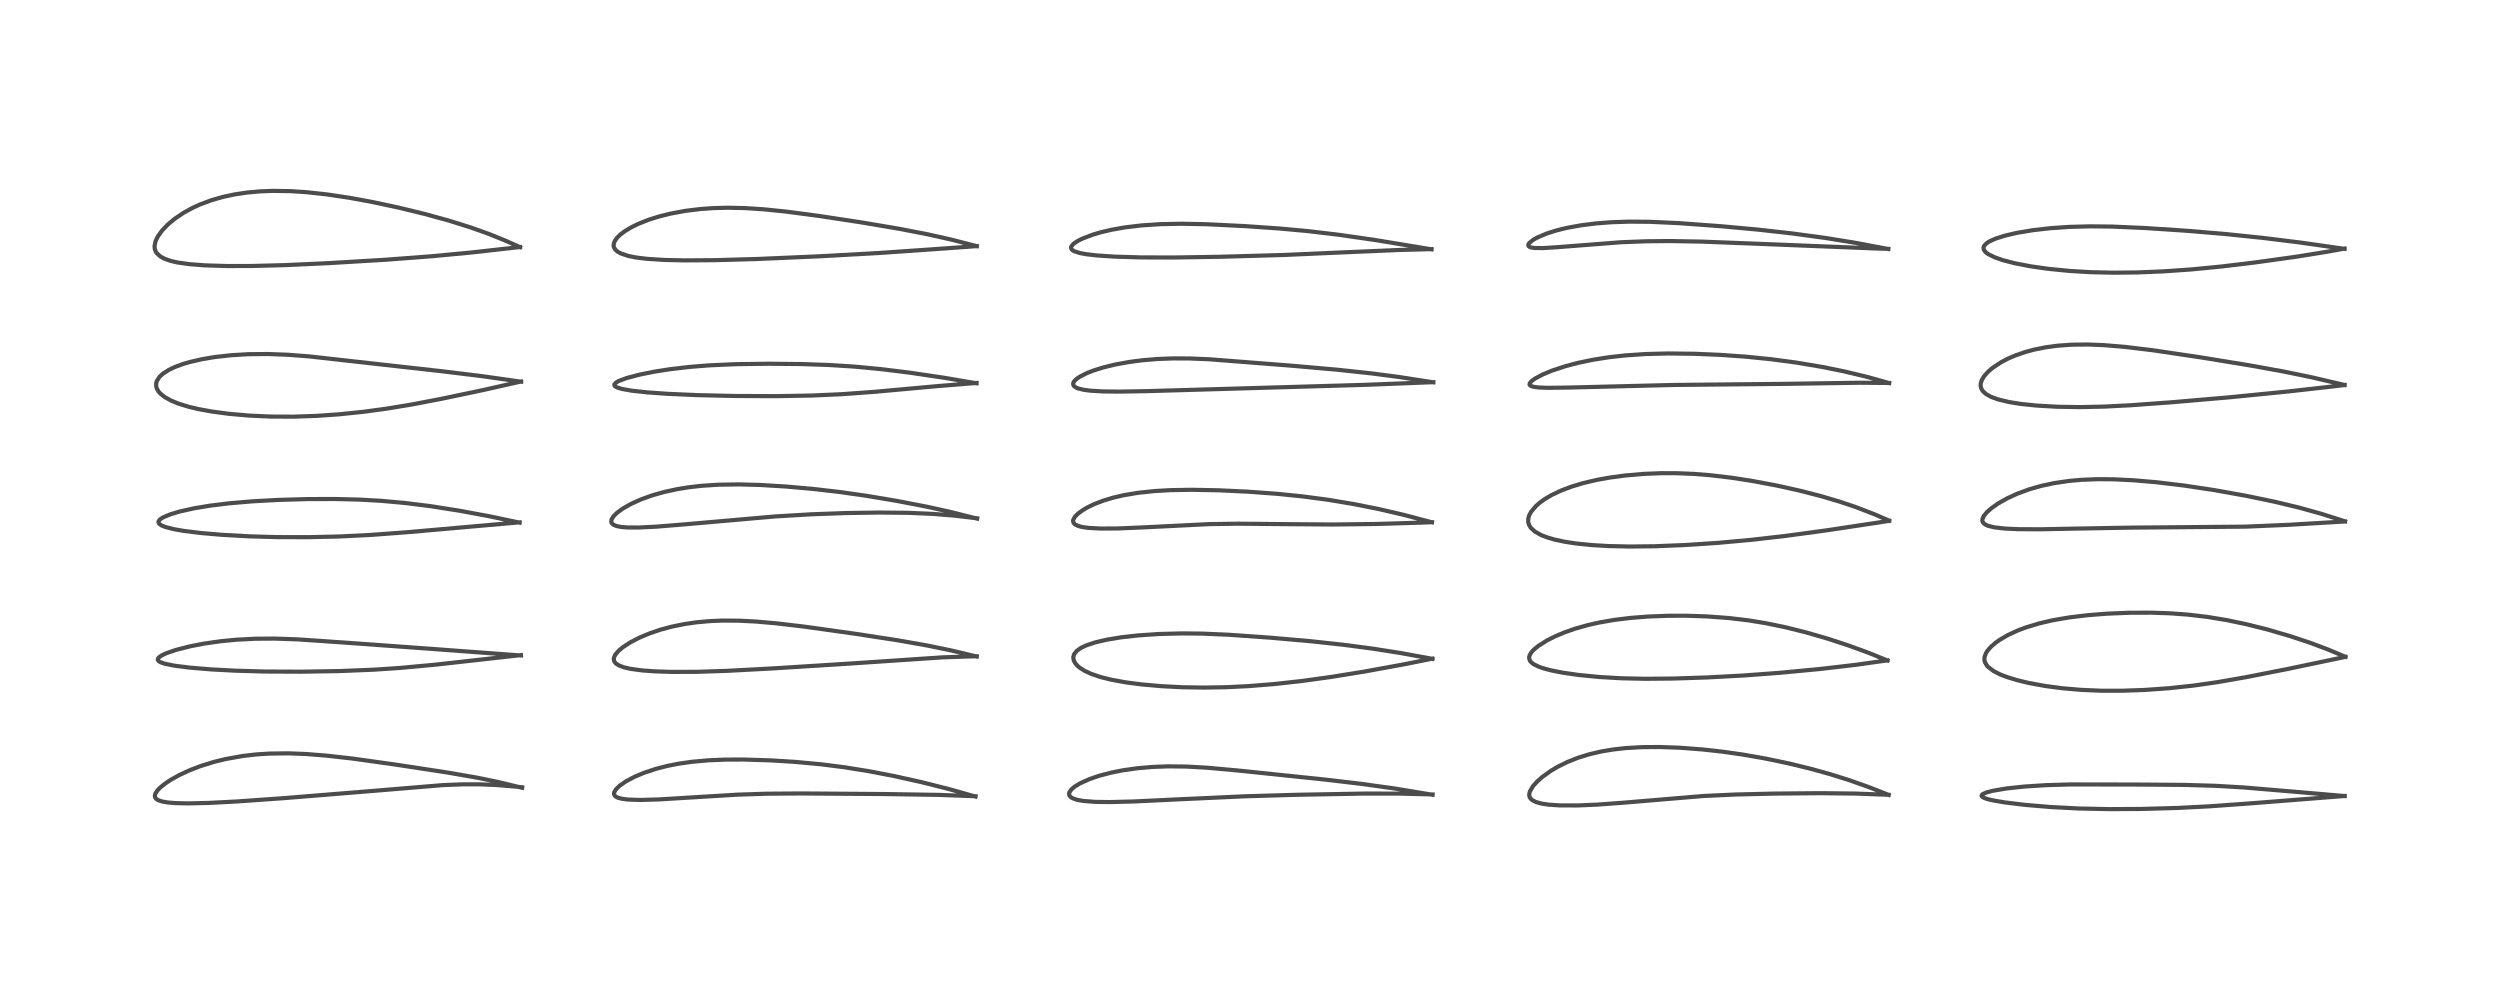 <?xml version="1.0" encoding="utf-8" standalone="no"?>
<!DOCTYPE svg PUBLIC "-//W3C//DTD SVG 1.1//EN"
  "http://www.w3.org/Graphics/SVG/1.1/DTD/svg11.dtd">
<!-- Created with matplotlib (https://matplotlib.org/) -->
<svg height="288pt" version="1.1" viewBox="0 0 720 288" width="720pt" xmlns="http://www.w3.org/2000/svg" xmlns:xlink="http://www.w3.org/1999/xlink">
 <defs>
  <style type="text/css">*{stroke-linecap:butt;stroke-linejoin:round;}</style>
 </defs>
 <g id="figure_1">
  <g id="patch_1">
   <path d="M 0 288 
L 720 288 
L 720 0 
L 0 0 
z
" style="fill:#ffffff;"/>
  </g>
  <g id="axes_1">
   <g id="line2d_1">
    <path clip-path="url(#p25892b6f08)" d="M 150.363 226.876 
L 143.586 225.238 
L 137.607 224.004 
L 128.906 222.495 
L 113.892 220.2 
L 101.545 218.47 
L 93.935 217.612 
L 88.125 217.155 
L 83.097 216.961 
L 77.521 217.029 
L 73.825 217.271 
L 69.849 217.73 
L 65.037 218.592 
L 61.731 219.397 
L 57.756 220.627 
L 54.645 221.821 
L 51.61 223.228 
L 49.131 224.618 
L 47.515 225.7 
L 46.189 226.77 
L 45.331 227.652 
L 44.716 228.616 
L 44.585 229.287 
L 44.725 229.758 
L 45.048 230.13 
L 45.546 230.442 
L 46.692 230.832 
L 48.24 231.105 
L 50.449 231.293 
L 54.064 231.376 
L 60.067 231.243 
L 68.083 230.832 
L 81.812 229.861 
L 107.258 227.795 
L 127.584 226.108 
L 133.268 225.887 
L 138.343 225.893 
L 142.929 226.088 
L 148.822 226.571 
L 150.385 226.731 
L 150.385 226.731 
" style="fill:none;stroke:#000000;stroke-linecap:square;stroke-opacity:0.7;stroke-width:1.2;"/>
   </g>
   <g id="line2d_2">
    <path clip-path="url(#p25892b6f08)" d="M 150.015 188.779 
L 123.014 186.781 
L 99.22 185.062 
L 85.826 184.142 
L 79.177 183.915 
L 73.515 183.952 
L 68.05 184.238 
L 63.534 184.677 
L 58.864 185.343 
L 54.867 186.11 
L 50.699 187.168 
L 47.855 188.147 
L 46.544 188.766 
L 45.65 189.426 
L 45.428 189.85 
L 45.455 190.084 
L 45.791 190.477 
L 46.291 190.755 
L 47.456 191.152 
L 50.181 191.709 
L 54.557 192.268 
L 60.803 192.788 
L 67.886 193.163 
L 76.513 193.404 
L 86.809 193.448 
L 97.759 193.267 
L 107.679 192.867 
L 115.367 192.351 
L 125.325 191.43 
L 139.447 189.857 
L 150.041 188.669 
L 150.041 188.669 
" style="fill:none;stroke:#000000;stroke-linecap:square;stroke-opacity:0.7;stroke-width:1.2;"/>
   </g>
   <g id="line2d_3">
    <path clip-path="url(#p25892b6f08)" d="M 149.621 150.513 
L 140.896 148.679 
L 132.373 147.095 
L 123.908 145.763 
L 116.564 144.848 
L 109.581 144.224 
L 103.643 143.891 
L 96.598 143.711 
L 88.563 143.736 
L 80.141 143.974 
L 72.762 144.373 
L 65.816 144.97 
L 60.373 145.646 
L 55.923 146.387 
L 51.689 147.332 
L 49.007 148.139 
L 46.905 149.035 
L 45.996 149.668 
L 45.693 150.078 
L 45.634 150.396 
L 45.846 150.845 
L 46.452 151.292 
L 47.663 151.789 
L 50.14 152.415 
L 52.938 152.9 
L 57.85 153.508 
L 63.835 154.024 
L 71.924 154.47 
L 79.784 154.686 
L 88.76 154.709 
L 97.786 154.504 
L 106.881 154.053 
L 117.728 153.24 
L 148.666 150.516 
L 149.636 150.43 
L 149.636 150.43 
" style="fill:none;stroke:#000000;stroke-linecap:square;stroke-opacity:0.7;stroke-width:1.2;"/>
   </g>
   <g id="line2d_4">
    <path clip-path="url(#p25892b6f08)" d="M 150.037 109.925 
L 138.793 108.327 
L 127.271 106.92 
L 88.943 102.633 
L 82.942 102.172 
L 77.18 101.954 
L 71.525 102.006 
L 66.645 102.294 
L 61.894 102.823 
L 58.373 103.408 
L 54.757 104.232 
L 52.638 104.856 
L 50.378 105.692 
L 48.614 106.532 
L 46.935 107.612 
L 45.986 108.48 
L 45.195 109.668 
L 44.984 110.372 
L 44.978 111.236 
L 45.169 111.91 
L 45.675 112.775 
L 46.248 113.412 
L 47.52 114.406 
L 49.352 115.408 
L 51.452 116.26 
L 54.287 117.134 
L 57.176 117.821 
L 60.963 118.515 
L 65.972 119.183 
L 71.717 119.687 
L 78.014 119.972 
L 84.559 120 
L 91.211 119.77 
L 97.651 119.32 
L 104.653 118.598 
L 111.403 117.682 
L 118.738 116.466 
L 127.165 114.854 
L 139.263 112.306 
L 150.053 109.873 
L 150.053 109.873 
" style="fill:none;stroke:#000000;stroke-linecap:square;stroke-opacity:0.7;stroke-width:1.2;"/>
   </g>
   <g id="line2d_5">
    <path clip-path="url(#p25892b6f08)" d="M 149.764 71.173 
L 145.179 69.142 
L 140.428 67.242 
L 135.61 65.525 
L 129.43 63.582 
L 122.343 61.627 
L 114.826 59.799 
L 107.32 58.192 
L 100.634 56.961 
L 94.234 55.999 
L 88.327 55.353 
L 83.704 55.05 
L 78.58 54.972 
L 74.752 55.122 
L 70.955 55.475 
L 67.425 56.014 
L 64.192 56.712 
L 60.84 57.676 
L 57.66 58.861 
L 55.486 59.852 
L 52.835 61.306 
L 50.22 63.082 
L 48.318 64.677 
L 46.701 66.366 
L 45.448 68.107 
L 44.797 69.47 
L 44.509 70.841 
L 44.57 71.666 
L 44.833 72.422 
L 45.094 72.848 
L 46.159 73.852 
L 47.406 74.528 
L 49.203 75.15 
L 51.032 75.573 
L 54.386 76.063 
L 59.016 76.424 
L 65.305 76.616 
L 72.29 76.608 
L 82.277 76.35 
L 94.728 75.777 
L 110.925 74.812 
L 124.367 73.797 
L 135.841 72.708 
L 149.763 71.147 
L 149.763 71.147 
" style="fill:none;stroke:#000000;stroke-linecap:square;stroke-opacity:0.7;stroke-width:1.2;"/>
   </g>
   <g id="line2d_6">
    <path clip-path="url(#p25892b6f08)" d="M 280.915 229.402 
L 273.265 227.24 
L 265.413 225.261 
L 257.563 223.518 
L 250.332 222.121 
L 243.092 220.954 
L 236.466 220.116 
L 228.898 219.416 
L 222.068 218.993 
L 214.127 218.746 
L 208.698 218.771 
L 203.985 218.973 
L 199.282 219.394 
L 195.526 219.928 
L 192.239 220.572 
L 188.82 221.452 
L 185.27 222.647 
L 182.725 223.731 
L 180.302 225.019 
L 178.494 226.26 
L 177.37 227.339 
L 176.854 228.262 
L 176.83 228.718 
L 176.961 229.05 
L 177.358 229.44 
L 178.007 229.759 
L 179.226 230.07 
L 180.926 230.277 
L 184.521 230.386 
L 189.819 230.231 
L 198.784 229.684 
L 212.499 228.855 
L 220.793 228.587 
L 230.552 228.513 
L 254.716 228.683 
L 270.363 228.926 
L 280.942 229.31 
L 280.942 229.31 
" style="fill:none;stroke:#000000;stroke-linecap:square;stroke-opacity:0.7;stroke-width:1.2;"/>
   </g>
   <g id="line2d_7">
    <path clip-path="url(#p25892b6f08)" d="M 281.277 189.074 
L 274.067 187.359 
L 267.143 185.925 
L 258.754 184.442 
L 246.659 182.58 
L 231.71 180.477 
L 223.441 179.502 
L 217.573 178.993 
L 212.732 178.752 
L 207.981 178.726 
L 204.501 178.871 
L 200.596 179.224 
L 197.057 179.74 
L 193.511 180.466 
L 190.233 181.347 
L 187.209 182.365 
L 184.19 183.623 
L 181.477 185.028 
L 179.361 186.416 
L 178.166 187.422 
L 177.221 188.53 
L 176.828 189.36 
L 176.76 189.871 
L 176.936 190.537 
L 177.36 191.065 
L 178.234 191.639 
L 179.64 192.174 
L 181.599 192.631 
L 185.052 193.096 
L 188.505 193.348 
L 193.583 193.51 
L 200.81 193.483 
L 209.285 193.208 
L 222.474 192.509 
L 244.881 191.099 
L 271.501 189.312 
L 279.77 189.041 
L 281.298 189.016 
L 281.298 189.016 
" style="fill:none;stroke:#000000;stroke-linecap:square;stroke-opacity:0.7;stroke-width:1.2;"/>
   </g>
   <g id="line2d_8">
    <path clip-path="url(#p25892b6f08)" d="M 281.409 149.367 
L 274.174 147.543 
L 266.953 145.935 
L 258.351 144.272 
L 249.629 142.808 
L 241.95 141.711 
L 234.223 140.814 
L 226.37 140.119 
L 219.085 139.679 
L 212.882 139.506 
L 206.843 139.595 
L 202.1 139.906 
L 198.46 140.321 
L 194.996 140.881 
L 191.393 141.662 
L 188.103 142.582 
L 184.777 143.759 
L 181.8 145.089 
L 179.376 146.461 
L 177.797 147.603 
L 176.739 148.625 
L 176.132 149.579 
L 176.035 150.284 
L 176.237 150.744 
L 176.663 151.117 
L 177.545 151.491 
L 178.872 151.76 
L 180.57 151.907 
L 183.909 151.929 
L 189.087 151.673 
L 197.191 151.012 
L 223.209 148.735 
L 233.721 148.116 
L 243.454 147.761 
L 253.088 147.611 
L 261.698 147.697 
L 268.86 148.013 
L 275.07 148.524 
L 281.427 149.276 
L 281.427 149.276 
" style="fill:none;stroke:#000000;stroke-linecap:square;stroke-opacity:0.7;stroke-width:1.2;"/>
   </g>
   <g id="line2d_9">
    <path clip-path="url(#p25892b6f08)" d="M 281.224 110.386 
L 272.038 108.815 
L 261.898 107.313 
L 253.608 106.295 
L 246.21 105.592 
L 238.81 105.12 
L 230.688 104.846 
L 221.466 104.757 
L 212.015 104.877 
L 204.383 105.212 
L 198.667 105.666 
L 192.931 106.337 
L 188.526 107.026 
L 184.257 107.881 
L 180.413 108.898 
L 178.174 109.742 
L 177.375 110.203 
L 176.937 110.717 
L 176.98 111.063 
L 177.21 111.304 
L 177.728 111.588 
L 179.129 112.017 
L 181.978 112.52 
L 186.269 112.991 
L 192.138 113.411 
L 200.643 113.791 
L 211.713 114.043 
L 223.704 114.092 
L 233.808 113.914 
L 242.462 113.526 
L 252.015 112.832 
L 270.115 111.185 
L 281.24 110.298 
L 281.24 110.298 
" style="fill:none;stroke:#000000;stroke-linecap:square;stroke-opacity:0.7;stroke-width:1.2;"/>
   </g>
   <g id="line2d_10">
    <path clip-path="url(#p25892b6f08)" d="M 281.308 70.894 
L 273.963 69.002 
L 267.387 67.525 
L 258.976 65.894 
L 248.11 64.053 
L 235.853 62.188 
L 226.578 60.961 
L 220.039 60.287 
L 214.692 59.935 
L 209.652 59.825 
L 205.502 59.929 
L 201.778 60.192 
L 197.417 60.724 
L 192.98 61.55 
L 189.742 62.364 
L 186.872 63.269 
L 183.842 64.466 
L 181.733 65.502 
L 180.014 66.534 
L 178.642 67.565 
L 177.618 68.585 
L 176.968 69.57 
L 176.71 70.505 
L 176.766 71.084 
L 177.143 71.82 
L 177.847 72.463 
L 178.852 73.017 
L 180.932 73.707 
L 183.081 74.142 
L 186.305 74.545 
L 191.302 74.863 
L 197.128 74.991 
L 206.088 74.927 
L 218.482 74.571 
L 235.832 73.822 
L 253.27 72.855 
L 271.379 71.6 
L 281.318 70.879 
L 281.318 70.879 
" style="fill:none;stroke:#000000;stroke-linecap:square;stroke-opacity:0.7;stroke-width:1.2;"/>
   </g>
   <g id="line2d_11">
    <path clip-path="url(#p25892b6f08)" d="M 412.565 228.894 
L 401.84 227.114 
L 392.26 225.777 
L 381.493 224.509 
L 357.083 221.961 
L 347.681 221.103 
L 341.596 220.766 
L 336.452 220.709 
L 332.02 220.869 
L 327.608 221.248 
L 323.371 221.847 
L 320.027 222.512 
L 316.638 223.399 
L 313.727 224.393 
L 311.026 225.617 
L 309.502 226.554 
L 308.556 227.362 
L 307.984 228.198 
L 307.887 228.698 
L 307.984 229.093 
L 308.306 229.509 
L 308.867 229.88 
L 310.175 230.342 
L 311.981 230.672 
L 315.386 230.938 
L 319.496 230.996 
L 326.41 230.827 
L 339.799 230.188 
L 358.677 229.326 
L 373.371 228.901 
L 392.832 228.548 
L 402.765 228.555 
L 411.16 228.755 
L 412.594 228.809 
L 412.594 228.809 
" style="fill:none;stroke:#000000;stroke-linecap:square;stroke-opacity:0.7;stroke-width:1.2;"/>
   </g>
   <g id="line2d_12">
    <path clip-path="url(#p25892b6f08)" d="M 412.519 189.738 
L 403.531 188.098 
L 395.407 186.818 
L 387.132 185.722 
L 377.665 184.69 
L 365.946 183.659 
L 353.778 182.801 
L 346.204 182.478 
L 340.524 182.419 
L 333.82 182.589 
L 327.852 182.99 
L 323.034 183.527 
L 318.742 184.231 
L 315.408 185.011 
L 312.835 185.87 
L 311.263 186.624 
L 310.093 187.464 
L 309.347 188.417 
L 309.107 189.259 
L 309.209 190.114 
L 309.626 190.954 
L 310.254 191.694 
L 310.933 192.278 
L 312.354 193.187 
L 314.176 194.038 
L 316.897 194.97 
L 319.9 195.726 
L 324.206 196.516 
L 328.726 197.107 
L 334.501 197.618 
L 340.489 197.923 
L 346.666 198.025 
L 353.067 197.918 
L 359.498 197.606 
L 366.962 197.01 
L 374.962 196.123 
L 383.532 194.933 
L 392.964 193.404 
L 404.562 191.288 
L 412.537 189.685 
L 412.537 189.685 
" style="fill:none;stroke:#000000;stroke-linecap:square;stroke-opacity:0.7;stroke-width:1.2;"/>
   </g>
   <g id="line2d_13">
    <path clip-path="url(#p25892b6f08)" d="M 412.386 150.417 
L 404.158 148.249 
L 397.174 146.628 
L 389.911 145.176 
L 382.391 143.925 
L 375.275 142.978 
L 367.878 142.223 
L 359.377 141.601 
L 350.778 141.199 
L 343.088 141.059 
L 337.142 141.16 
L 332.696 141.409 
L 327.896 141.909 
L 323.594 142.627 
L 320.639 143.314 
L 317.788 144.17 
L 315.169 145.174 
L 313.175 146.134 
L 311.935 146.856 
L 310.47 147.922 
L 309.525 148.895 
L 309.079 149.761 
L 309.041 150.086 
L 309.214 150.636 
L 309.681 151.083 
L 310.626 151.512 
L 311.733 151.789 
L 313.429 152.027 
L 316.932 152.219 
L 321.909 152.194 
L 329.01 151.9 
L 348.305 150.945 
L 356.415 150.823 
L 367.985 150.931 
L 383.652 151.058 
L 396.356 150.904 
L 410.018 150.494 
L 412.395 150.403 
L 412.395 150.403 
" style="fill:none;stroke:#000000;stroke-linecap:square;stroke-opacity:0.7;stroke-width:1.2;"/>
   </g>
   <g id="line2d_14">
    <path clip-path="url(#p25892b6f08)" d="M 412.777 110.106 
L 402.828 108.56 
L 395.059 107.547 
L 385.109 106.476 
L 371.885 105.313 
L 348.353 103.476 
L 342.666 103.238 
L 337.822 103.221 
L 333.392 103.39 
L 329.075 103.748 
L 325.363 104.227 
L 321.24 104.972 
L 317.776 105.814 
L 314.873 106.726 
L 312.914 107.5 
L 310.894 108.538 
L 309.925 109.227 
L 309.294 109.9 
L 309.08 110.344 
L 309.095 110.857 
L 309.347 111.237 
L 310.018 111.677 
L 310.458 111.854 
L 312.076 112.257 
L 314.013 112.514 
L 317.592 112.729 
L 322.189 112.786 
L 330.378 112.647 
L 392.849 110.843 
L 412.787 110.068 
L 412.787 110.068 
" style="fill:none;stroke:#000000;stroke-linecap:square;stroke-opacity:0.7;stroke-width:1.2;"/>
   </g>
   <g id="line2d_15">
    <path clip-path="url(#p25892b6f08)" d="M 412.266 71.809 
L 396.278 69.162 
L 385.624 67.62 
L 376.705 66.562 
L 368.585 65.816 
L 358.562 65.121 
L 347.428 64.575 
L 340.226 64.438 
L 334.199 64.556 
L 328.788 64.915 
L 323.924 65.498 
L 320.151 66.165 
L 317.084 66.883 
L 314.634 67.605 
L 311.595 68.776 
L 310.273 69.455 
L 309.175 70.211 
L 308.543 70.968 
L 308.454 71.318 
L 308.586 71.756 
L 308.929 72.093 
L 309.476 72.396 
L 310.947 72.862 
L 312.795 73.209 
L 315.894 73.57 
L 321.013 73.908 
L 328.491 74.131 
L 337.866 74.162 
L 351.171 73.954 
L 369.659 73.438 
L 385.178 72.752 
L 402.987 71.993 
L 412.281 71.751 
L 412.281 71.751 
" style="fill:none;stroke:#000000;stroke-linecap:square;stroke-opacity:0.7;stroke-width:1.2;"/>
   </g>
   <g id="line2d_16">
    <path clip-path="url(#p25892b6f08)" d="M 543.927 228.922 
L 538.107 226.639 
L 532.318 224.601 
L 526.93 222.919 
L 521.385 221.382 
L 515.295 219.895 
L 508.449 218.457 
L 501.874 217.305 
L 496.152 216.49 
L 490.426 215.852 
L 484.005 215.357 
L 477.991 215.136 
L 472.881 215.175 
L 468.086 215.457 
L 464.487 215.865 
L 461.228 216.413 
L 457.883 217.187 
L 454.494 218.229 
L 451.424 219.445 
L 448.635 220.822 
L 446.664 221.989 
L 444.226 223.731 
L 442.658 225.121 
L 441.479 226.445 
L 440.592 227.971 
L 440.41 228.83 
L 440.488 229.419 
L 440.758 229.939 
L 441.283 230.439 
L 442.357 230.988 
L 443.986 231.436 
L 445.991 231.736 
L 449.126 231.95 
L 454.416 231.966 
L 460.062 231.728 
L 467.351 231.192 
L 490.677 229.239 
L 499.825 228.818 
L 511.103 228.55 
L 524.388 228.436 
L 534.386 228.548 
L 543.816 228.894 
L 543.91 228.899 
L 543.91 228.899 
" style="fill:none;stroke:#000000;stroke-linecap:square;stroke-opacity:0.7;stroke-width:1.2;"/>
   </g>
   <g id="line2d_17">
    <path clip-path="url(#p25892b6f08)" d="M 543.589 190.218 
L 538.09 187.988 
L 532.37 185.897 
L 526.328 183.921 
L 520.188 182.144 
L 514.129 180.631 
L 508.46 179.464 
L 503.599 178.673 
L 497.875 177.99 
L 491.552 177.524 
L 485.601 177.33 
L 480.459 177.341 
L 474.538 177.568 
L 469.535 177.964 
L 464.886 178.538 
L 460.555 179.291 
L 457.345 180.013 
L 453.518 181.095 
L 450.652 182.097 
L 447.949 183.23 
L 445.46 184.488 
L 442.988 186.06 
L 441.783 187.058 
L 441.17 187.705 
L 440.579 188.607 
L 440.376 189.366 
L 440.56 190.195 
L 440.87 190.631 
L 441.624 191.252 
L 443.161 192.013 
L 444.703 192.54 
L 446.773 193.08 
L 450.164 193.747 
L 454.724 194.4 
L 460.65 194.979 
L 466.86 195.338 
L 473.723 195.492 
L 482.029 195.419 
L 491.549 195.107 
L 502.116 194.545 
L 512.261 193.791 
L 523.763 192.709 
L 534.353 191.483 
L 543.579 190.187 
L 543.579 190.187 
" style="fill:none;stroke:#000000;stroke-linecap:square;stroke-opacity:0.7;stroke-width:1.2;"/>
   </g>
   <g id="line2d_18">
    <path clip-path="url(#p25892b6f08)" d="M 544.079 149.955 
L 539.839 148.109 
L 534.516 146.054 
L 529.82 144.472 
L 524.431 142.879 
L 518.405 141.327 
L 511.911 139.879 
L 504.826 138.54 
L 498.669 137.585 
L 492.418 136.849 
L 487.688 136.477 
L 482.903 136.283 
L 478.413 136.276 
L 473.259 136.484 
L 467.7 136.978 
L 463.19 137.604 
L 459.754 138.239 
L 455.949 139.137 
L 452.72 140.103 
L 449.662 141.247 
L 446.822 142.593 
L 444.934 143.71 
L 443.493 144.744 
L 442.343 145.748 
L 440.977 147.362 
L 440.384 148.48 
L 440.128 149.424 
L 440.13 150.379 
L 440.336 151.116 
L 440.861 151.994 
L 442.036 153.082 
L 443.824 154.092 
L 445.306 154.684 
L 447.531 155.353 
L 450.596 156.016 
L 453.959 156.528 
L 458.493 156.986 
L 463.1 157.258 
L 469.344 157.399 
L 476.536 157.32 
L 485.368 156.965 
L 494.794 156.344 
L 504.623 155.448 
L 514.362 154.324 
L 526.388 152.692 
L 541.676 150.379 
L 544.06 150.003 
L 544.06 150.003 
" style="fill:none;stroke:#000000;stroke-linecap:square;stroke-opacity:0.7;stroke-width:1.2;"/>
   </g>
   <g id="line2d_19">
    <path clip-path="url(#p25892b6f08)" d="M 544.077 110.319 
L 537.578 108.506 
L 531.06 106.946 
L 524.733 105.666 
L 517.404 104.436 
L 510.159 103.466 
L 502.817 102.723 
L 495.482 102.204 
L 488.068 101.888 
L 480.506 101.796 
L 473.855 101.965 
L 468.031 102.363 
L 463.45 102.874 
L 458.674 103.626 
L 454.431 104.513 
L 450.949 105.429 
L 446.95 106.75 
L 444.365 107.824 
L 442.156 108.987 
L 441.095 109.747 
L 440.563 110.38 
L 440.513 110.757 
L 440.618 110.946 
L 440.912 111.159 
L 441.714 111.412 
L 443.057 111.59 
L 445.6 111.695 
L 451.335 111.626 
L 482.075 110.868 
L 514.677 110.542 
L 535.452 110.226 
L 544.062 110.3 
L 544.062 110.3 
" style="fill:none;stroke:#000000;stroke-linecap:square;stroke-opacity:0.7;stroke-width:1.2;"/>
   </g>
   <g id="line2d_20">
    <path clip-path="url(#p25892b6f08)" d="M 543.826 71.711 
L 534.327 69.924 
L 525.789 68.543 
L 516.076 67.225 
L 506.392 66.138 
L 495.509 65.14 
L 483.437 64.259 
L 475.221 63.881 
L 469.182 63.831 
L 464.138 63.998 
L 459.645 64.343 
L 455.345 64.882 
L 451.052 65.673 
L 448.031 66.429 
L 445.408 67.27 
L 442.723 68.411 
L 441.57 69.061 
L 440.432 69.981 
L 440.157 70.441 
L 440.207 70.853 
L 440.539 71.121 
L 440.969 71.273 
L 441.91 71.419 
L 444.402 71.45 
L 448.474 71.194 
L 466.849 69.764 
L 474.16 69.483 
L 481.007 69.42 
L 490.028 69.583 
L 503.391 70.094 
L 540.079 71.555 
L 543.837 71.673 
L 543.837 71.673 
" style="fill:none;stroke:#000000;stroke-linecap:square;stroke-opacity:0.7;stroke-width:1.2;"/>
   </g>
   <g id="line2d_21">
    <path clip-path="url(#p25892b6f08)" d="M 675.28 229.263 
L 660.124 227.958 
L 646.069 226.778 
L 637.951 226.309 
L 629.038 226.052 
L 615.198 225.95 
L 596.284 225.916 
L 589.198 226.128 
L 582.999 226.526 
L 577.864 227.077 
L 573.899 227.749 
L 572.001 228.256 
L 570.941 228.756 
L 570.683 229.124 
L 570.818 229.427 
L 571.384 229.781 
L 572.372 230.128 
L 573.789 230.476 
L 577.43 231.106 
L 583.345 231.817 
L 590.732 232.434 
L 598.814 232.85 
L 607.641 233.03 
L 616.664 232.977 
L 627.088 232.689 
L 636.488 232.21 
L 648.554 231.336 
L 675.265 229.243 
L 675.265 229.243 
" style="fill:none;stroke:#000000;stroke-linecap:square;stroke-opacity:0.7;stroke-width:1.2;"/>
   </g>
   <g id="line2d_22">
    <path clip-path="url(#p25892b6f08)" d="M 675.491 189.159 
L 670.294 186.989 
L 665.478 185.179 
L 659.524 183.192 
L 652.915 181.267 
L 646.895 179.76 
L 641.353 178.599 
L 635.63 177.656 
L 629.935 176.993 
L 624.957 176.632 
L 619.576 176.45 
L 613.253 176.473 
L 606.837 176.735 
L 601.407 177.157 
L 595.857 177.825 
L 591.095 178.65 
L 587.336 179.523 
L 583.39 180.721 
L 581.216 181.542 
L 578.3 182.883 
L 576.09 184.158 
L 574.803 185.056 
L 573.483 186.176 
L 572.377 187.43 
L 571.977 188.062 
L 571.545 189.228 
L 571.518 190.129 
L 571.66 190.705 
L 572.243 191.708 
L 572.55 192.05 
L 574.173 193.283 
L 575.98 194.203 
L 577.902 194.957 
L 580.956 195.895 
L 584.353 196.71 
L 588.977 197.558 
L 593.861 198.207 
L 599.326 198.68 
L 605.119 198.926 
L 611.197 198.935 
L 617.667 198.704 
L 624.809 198.194 
L 631.709 197.45 
L 638.628 196.459 
L 646.807 195.032 
L 658.657 192.702 
L 675.465 189.178 
L 675.465 189.178 
" style="fill:none;stroke:#000000;stroke-linecap:square;stroke-opacity:0.7;stroke-width:1.2;"/>
   </g>
   <g id="line2d_23">
    <path clip-path="url(#p25892b6f08)" d="M 675.369 150.146 
L 668.548 147.975 
L 662.216 146.21 
L 655.045 144.487 
L 646.915 142.801 
L 637.788 141.163 
L 629.1 139.849 
L 621.133 138.893 
L 614.394 138.314 
L 608.652 138.037 
L 604.067 138.004 
L 599.412 138.189 
L 595.843 138.511 
L 591.478 139.157 
L 587.884 139.932 
L 584.541 140.883 
L 581.003 142.176 
L 578.112 143.502 
L 575.477 144.992 
L 573.516 146.368 
L 572.231 147.502 
L 571.327 148.603 
L 570.925 149.561 
L 570.92 150 
L 571.047 150.377 
L 571.407 150.815 
L 572.069 151.229 
L 572.685 151.472 
L 574.476 151.894 
L 577.527 152.234 
L 581.215 152.401 
L 587.433 152.436 
L 598.085 152.232 
L 613.253 151.964 
L 646.688 151.672 
L 659.223 151.14 
L 674.096 150.257 
L 675.349 150.177 
L 675.349 150.177 
" style="fill:none;stroke:#000000;stroke-linecap:square;stroke-opacity:0.7;stroke-width:1.2;"/>
   </g>
   <g id="line2d_24">
    <path clip-path="url(#p25892b6f08)" d="M 675.223 110.869 
L 665.923 108.697 
L 658.042 107.07 
L 648.273 105.29 
L 633.993 102.952 
L 620.104 100.887 
L 611.971 99.903 
L 605.9 99.397 
L 601.314 99.216 
L 596.711 99.268 
L 592.693 99.551 
L 589.138 100.026 
L 585.848 100.687 
L 583.344 101.36 
L 580.292 102.419 
L 578.302 103.283 
L 576.255 104.355 
L 573.851 105.955 
L 572.543 107.081 
L 571.394 108.388 
L 570.772 109.431 
L 570.466 110.361 
L 570.42 111.115 
L 570.604 111.896 
L 571.029 112.613 
L 571.965 113.478 
L 573.409 114.286 
L 575.391 115.013 
L 578.695 115.805 
L 582.048 116.337 
L 586.571 116.808 
L 592.475 117.145 
L 598.933 117.246 
L 605.866 117.106 
L 613.565 116.718 
L 625.544 115.844 
L 642.182 114.414 
L 659.334 112.707 
L 672.668 111.2 
L 675.229 110.879 
L 675.229 110.879 
" style="fill:none;stroke:#000000;stroke-linecap:square;stroke-opacity:0.7;stroke-width:1.2;"/>
   </g>
   <g id="line2d_25">
    <path clip-path="url(#p25892b6f08)" d="M 675.186 71.662 
L 662.385 69.835 
L 651.517 68.495 
L 640.837 67.389 
L 629.889 66.473 
L 617.81 65.673 
L 608.282 65.255 
L 602.032 65.185 
L 595.908 65.345 
L 590.573 65.71 
L 585.523 66.284 
L 580.824 67.073 
L 577.355 67.885 
L 574.721 68.727 
L 572.962 69.521 
L 572.084 70.094 
L 571.414 70.832 
L 571.262 71.234 
L 571.286 71.758 
L 571.504 72.204 
L 571.987 72.727 
L 572.745 73.265 
L 574.6 74.158 
L 576.871 74.939 
L 580.295 75.824 
L 584.722 76.682 
L 590.072 77.443 
L 596.24 78.045 
L 602.046 78.385 
L 608.354 78.535 
L 615.487 78.465 
L 622.988 78.158 
L 631.11 77.594 
L 639.667 76.764 
L 649.105 75.633 
L 661.231 73.948 
L 670.385 72.474 
L 675.229 71.588 
L 675.229 71.588 
" style="fill:none;stroke:#000000;stroke-linecap:square;stroke-opacity:0.7;stroke-width:1.2;"/>
   </g>
  </g>
 </g>
 <defs>
  <clipPath id="p25892b6f08">
   <rect height="262.08" width="694.08" x="12.96" y="12.96"/>
  </clipPath>
 </defs>
</svg>

